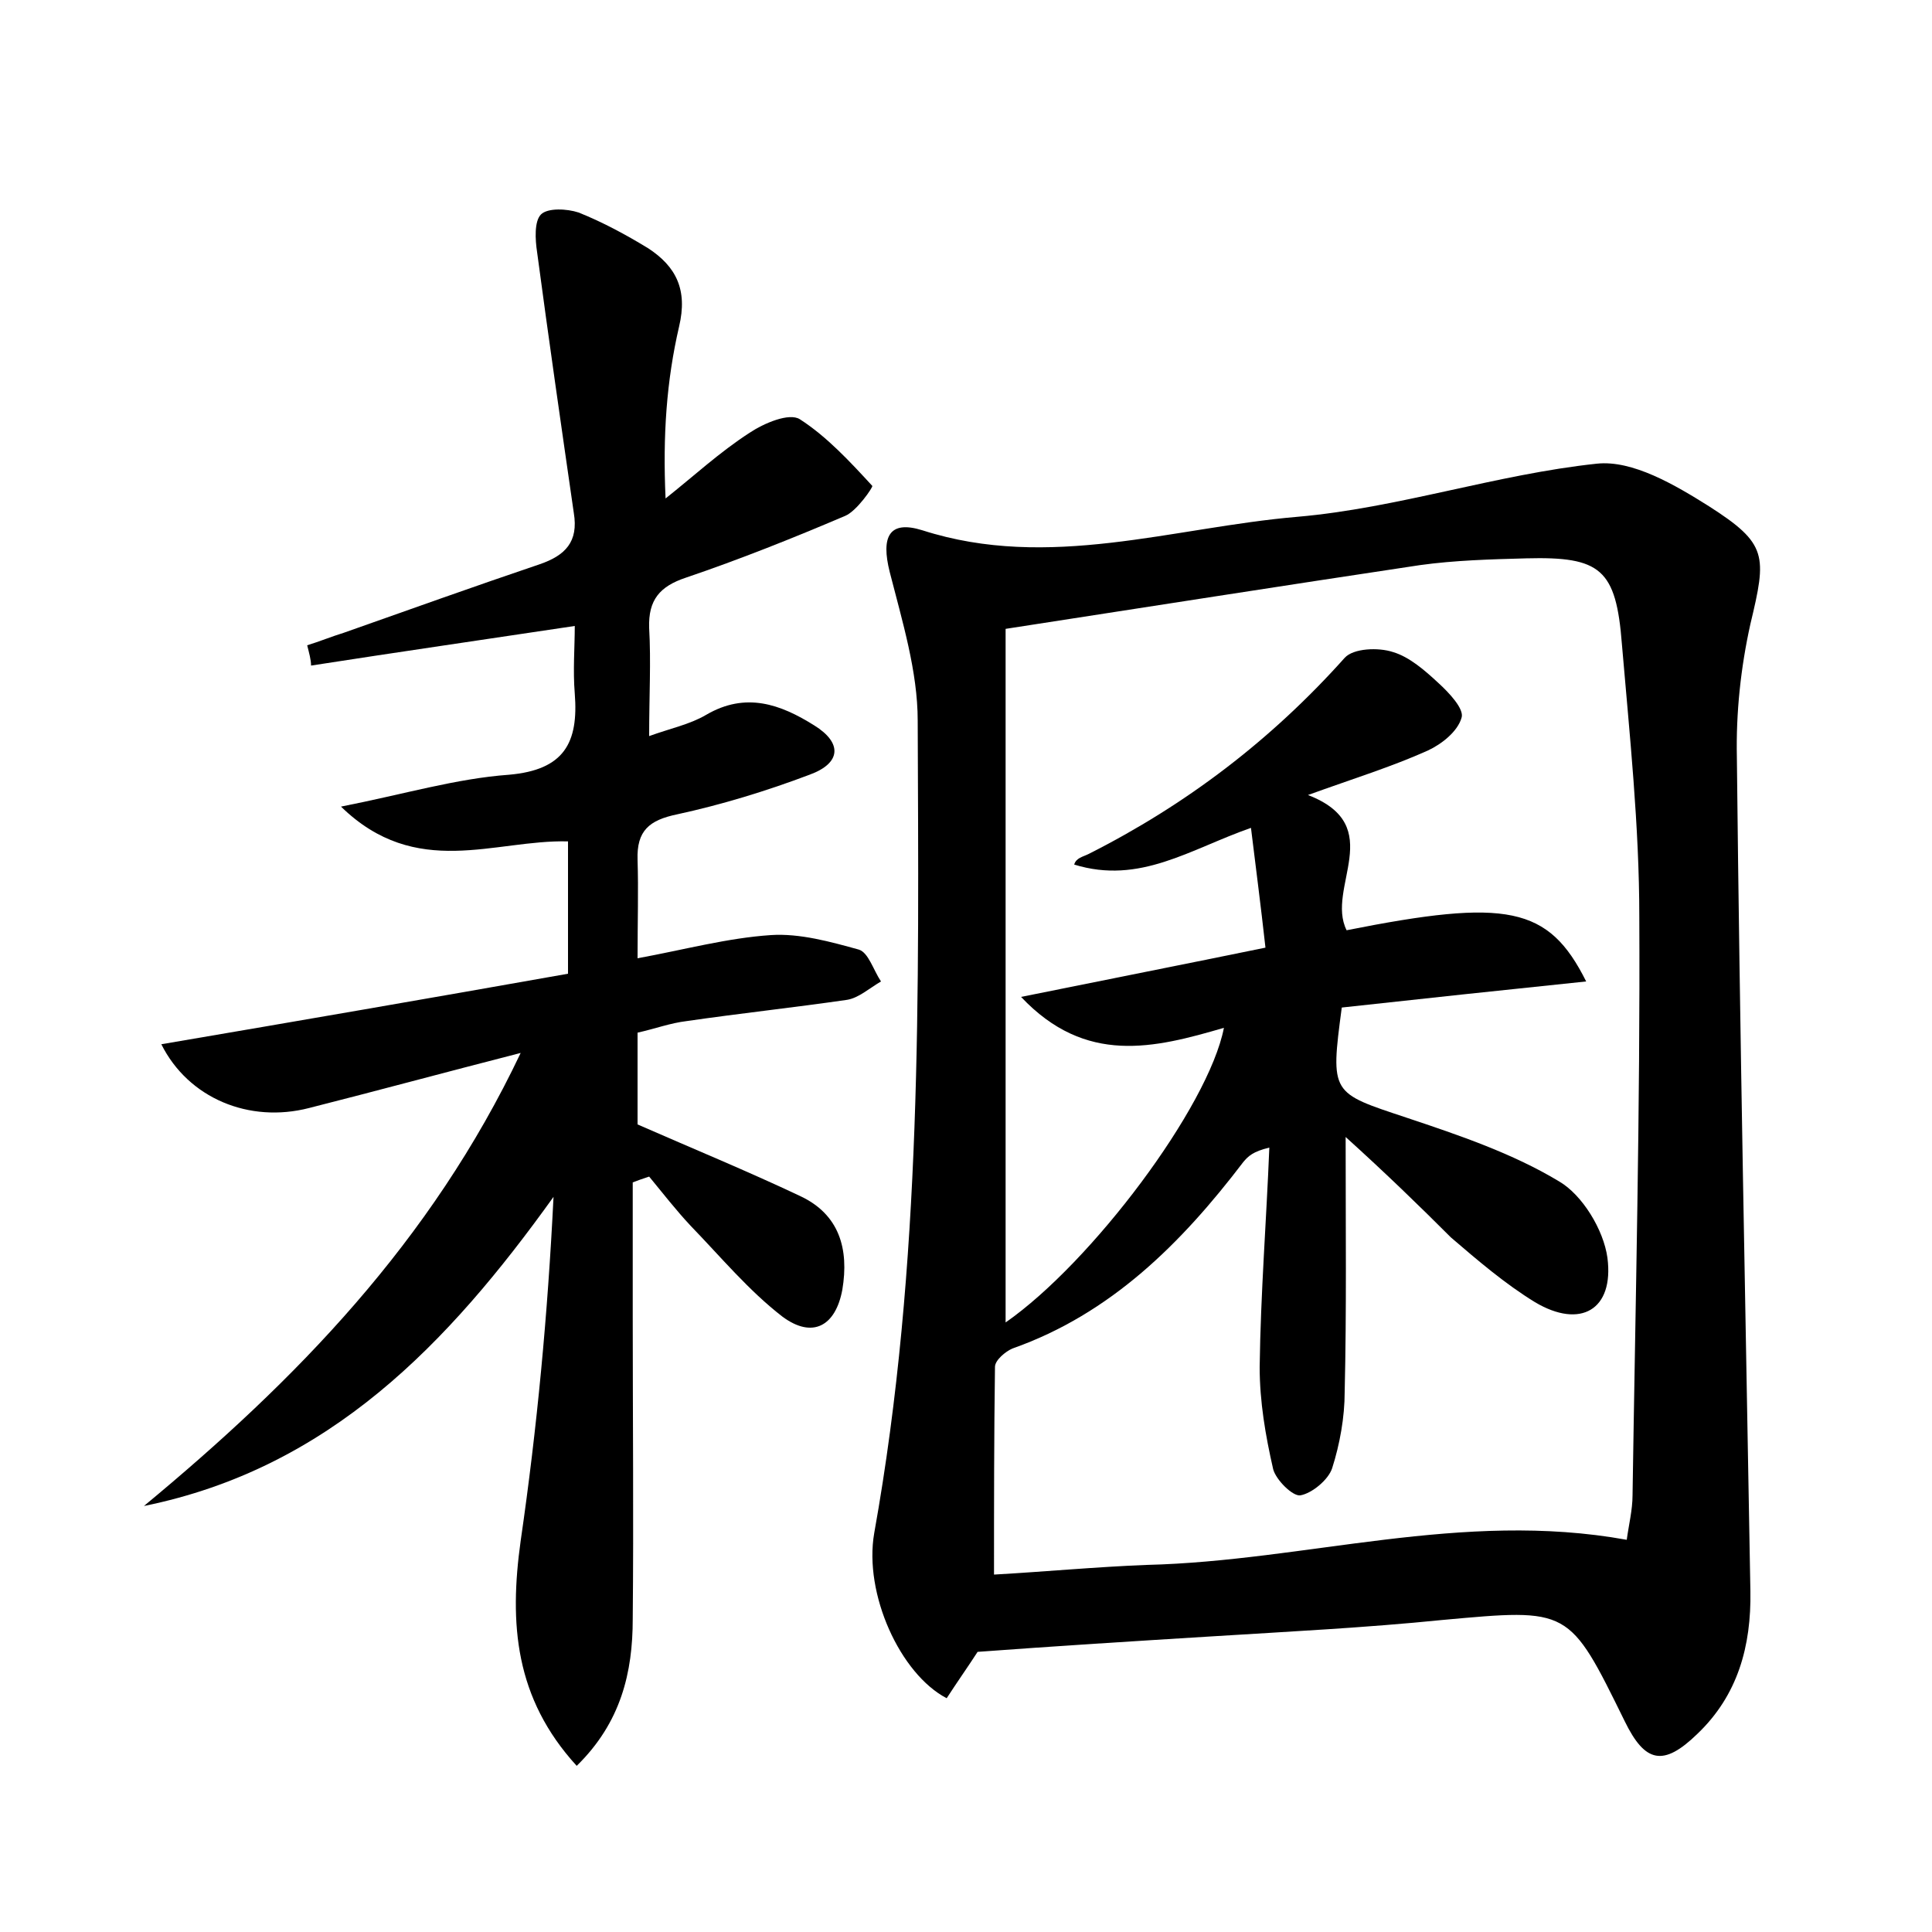 <?xml version="1.0" encoding="utf-8"?>
<!-- Generator: Adobe Illustrator 22.0.0, SVG Export Plug-In . SVG Version: 6.00 Build 0)  -->
<svg version="1.1" id="图层_1" xmlns="http://www.w3.org/2000/svg" xmlns:xlink="http://www.w3.org/1999/xlink" x="0px" y="0px"
	 viewBox="0 0 200 200" style="enable-background:new 0 0 200 200;" xml:space="preserve">
<style type="text/css">
	.st0{fill:#FFFFFF;}
</style>
<g>
	
	<path d="M101.2,171c-0.9,1.4-2.1,3.1-3.2,4.8c-4.8-2.5-8.6-10.8-7.5-17.1c5-27.9,4.6-56,4.5-84.1c0-5.1-1.6-10.3-2.9-15.4
		c-0.9-3.6-0.1-5.4,3.4-4.3c13.1,4.2,25.9-0.3,38.8-1.4c10.4-0.9,20.6-4.4,31-5.5c3.7-0.4,8.1,2.2,11.6,4.4c6.1,3.9,6,5.1,4.3,12.2
		c-1,4.5-1.5,9.2-1.4,13.8c0.3,28.8,0.9,57.5,1.4,86.3c0.1,5.7-1.3,10.8-5.5,14.8c-3.5,3.4-5.4,3-7.5-1.3
		c-5.8-11.8-5.7-11.7-18.9-10.5c-7.9,0.8-15.9,1.2-23.9,1.7C117.3,169.9,109.3,170.4,101.2,171z M139.3,117.7c0,9.6,0.1,18-0.1,26.4
		c0,2.6-0.5,5.4-1.3,7.9c-0.4,1.2-2.1,2.6-3.3,2.8c-0.8,0.1-2.5-1.6-2.8-2.7c-0.8-3.5-1.4-7-1.4-10.6c0.1-7.6,0.7-15.2,1-22.7
		c-1.7,0.4-2.2,0.9-2.7,1.5c-6.4,8.4-13.7,15.7-23.9,19.3c-0.7,0.3-1.8,1.2-1.8,1.9c-0.1,7.1-0.1,14.2-0.1,21.5
		c5.3-0.3,10.6-0.8,15.8-1c16.5-0.4,32.6-5.7,49.7-2.6c0.2-1.5,0.6-3.1,0.6-4.6c0.3-20,0.8-40,0.7-59.9c0-9.4-1-18.8-1.8-28.2
		c-0.6-7.8-2.2-9.1-9.9-8.9c-3.7,0.1-7.4,0.2-11,0.7c-14,2.1-28,4.3-42.9,6.6c0,24,0,48,0,71.8c8.9-6.2,21-22.3,22.6-30.5
		c-7.2,2.1-14.3,3.9-21-3.2c8.9-1.8,17-3.4,25.3-5.1c-0.5-4.5-1-8.3-1.5-12.4c-6.3,2.2-11.5,5.9-18.3,3.8c0.2-0.7,0.9-0.8,1.5-1.1
		c10.1-5.1,18.9-11.8,26.5-20.3c0.9-1,3.5-1.1,5-0.6c1.7,0.5,3.3,1.9,4.7,3.2c1.1,1,2.7,2.7,2.4,3.6c-0.4,1.4-2,2.7-3.5,3.4
		c-3.8,1.7-7.7,2.9-12.4,4.6c8.3,3.2,1.8,9.6,4,14c16.6-3.3,20.9-2.5,24.8,5.3c-8.7,0.9-17.1,1.8-25.3,2.7c-1.2,9-1.1,8.8,6.7,11.4
		c5.4,1.8,11,3.7,15.8,6.6c2.4,1.4,4.6,5,5,7.9c0.7,5.4-2.8,7.4-7.5,4.6c-3.1-1.9-5.9-4.3-8.7-6.7
		C146.9,124.8,143.5,121.5,139.3,117.7z"/>
	<path d="M31.8,66.8c1.3-0.4,2.5-0.9,3.8-1.3c6.8-2.4,13.5-4.8,20.3-7.1c2.6-0.9,4-2.3,3.5-5.3c-1.3-9-2.6-18-3.8-27
		c-0.2-1.3-0.3-3.2,0.4-3.9c0.7-0.7,2.7-0.6,3.9-0.2c2.5,1,4.9,2.3,7.2,3.7c2.9,1.9,4.1,4.3,3.2,8.1c-1.3,5.6-1.7,11.3-1.4,17.8
		c2.9-2.3,5.6-4.8,8.7-6.8c1.5-1,4.1-2.1,5.2-1.4c2.8,1.8,5.2,4.4,7.5,6.9c0.1,0.1-1.6,2.6-2.8,3.1c-5.4,2.3-10.9,4.5-16.5,6.4
		c-2.7,0.9-3.9,2.3-3.8,5.2c0.2,3.5,0,7,0,11.2c2.2-0.8,4.2-1.2,5.9-2.2c4.1-2.4,7.7-1.1,11.2,1.1c2.9,1.8,2.8,3.9-0.5,5.1
		c-4.5,1.7-9.1,3.1-13.7,4.1c-2.9,0.6-4.2,1.7-4.1,4.7c0.1,3.2,0,6.3,0,10.2c4.9-0.9,9.3-2.1,13.8-2.4c3-0.2,6.2,0.7,9.1,1.5
		c1,0.3,1.5,2.1,2.3,3.3c-1.2,0.7-2.3,1.7-3.5,1.9c-5.5,0.8-11.1,1.4-16.6,2.2c-1.7,0.2-3.3,0.8-5.1,1.2c0,3.5,0,6.7,0,9.5
		c5.7,2.5,11.3,4.8,16.8,7.4c4.1,1.9,5.1,5.5,4.4,9.7c-0.7,3.8-3.1,5.1-6.2,2.8c-3.5-2.7-6.4-6.2-9.5-9.4c-1.5-1.6-2.9-3.4-4.3-5.1
		c-0.6,0.2-1.2,0.4-1.7,0.6c0,4.7,0,9.4,0,14c0,10.4,0.1,20.8,0,31.2c0,5.5-1.2,10.7-5.8,15.2c-6.4-7-7-14.7-5.8-23.3
		c1.7-11.7,2.8-23.4,3.4-35.6c-10.9,15.2-23.2,28.1-42.4,32c15.7-13,29.7-27.3,39-46.9c-7.8,2-14.8,3.9-21.9,5.7
		c-6.2,1.6-12.5-1-15.3-6.6c14.1-2.4,28-4.8,42.1-7.3c0-4.8,0-9.2,0-13.7c-7.6-0.2-15.7,4-23.5-3.6c6.6-1.3,11.9-2.9,17.4-3.3
		c5.7-0.5,7.2-3.3,6.8-8.4c-0.2-2.4,0-4.8,0-7c-9.3,1.4-18.3,2.7-27.3,4.1C32.2,68.3,32,67.6,31.8,66.8z"/>
	
</g>
</svg>
